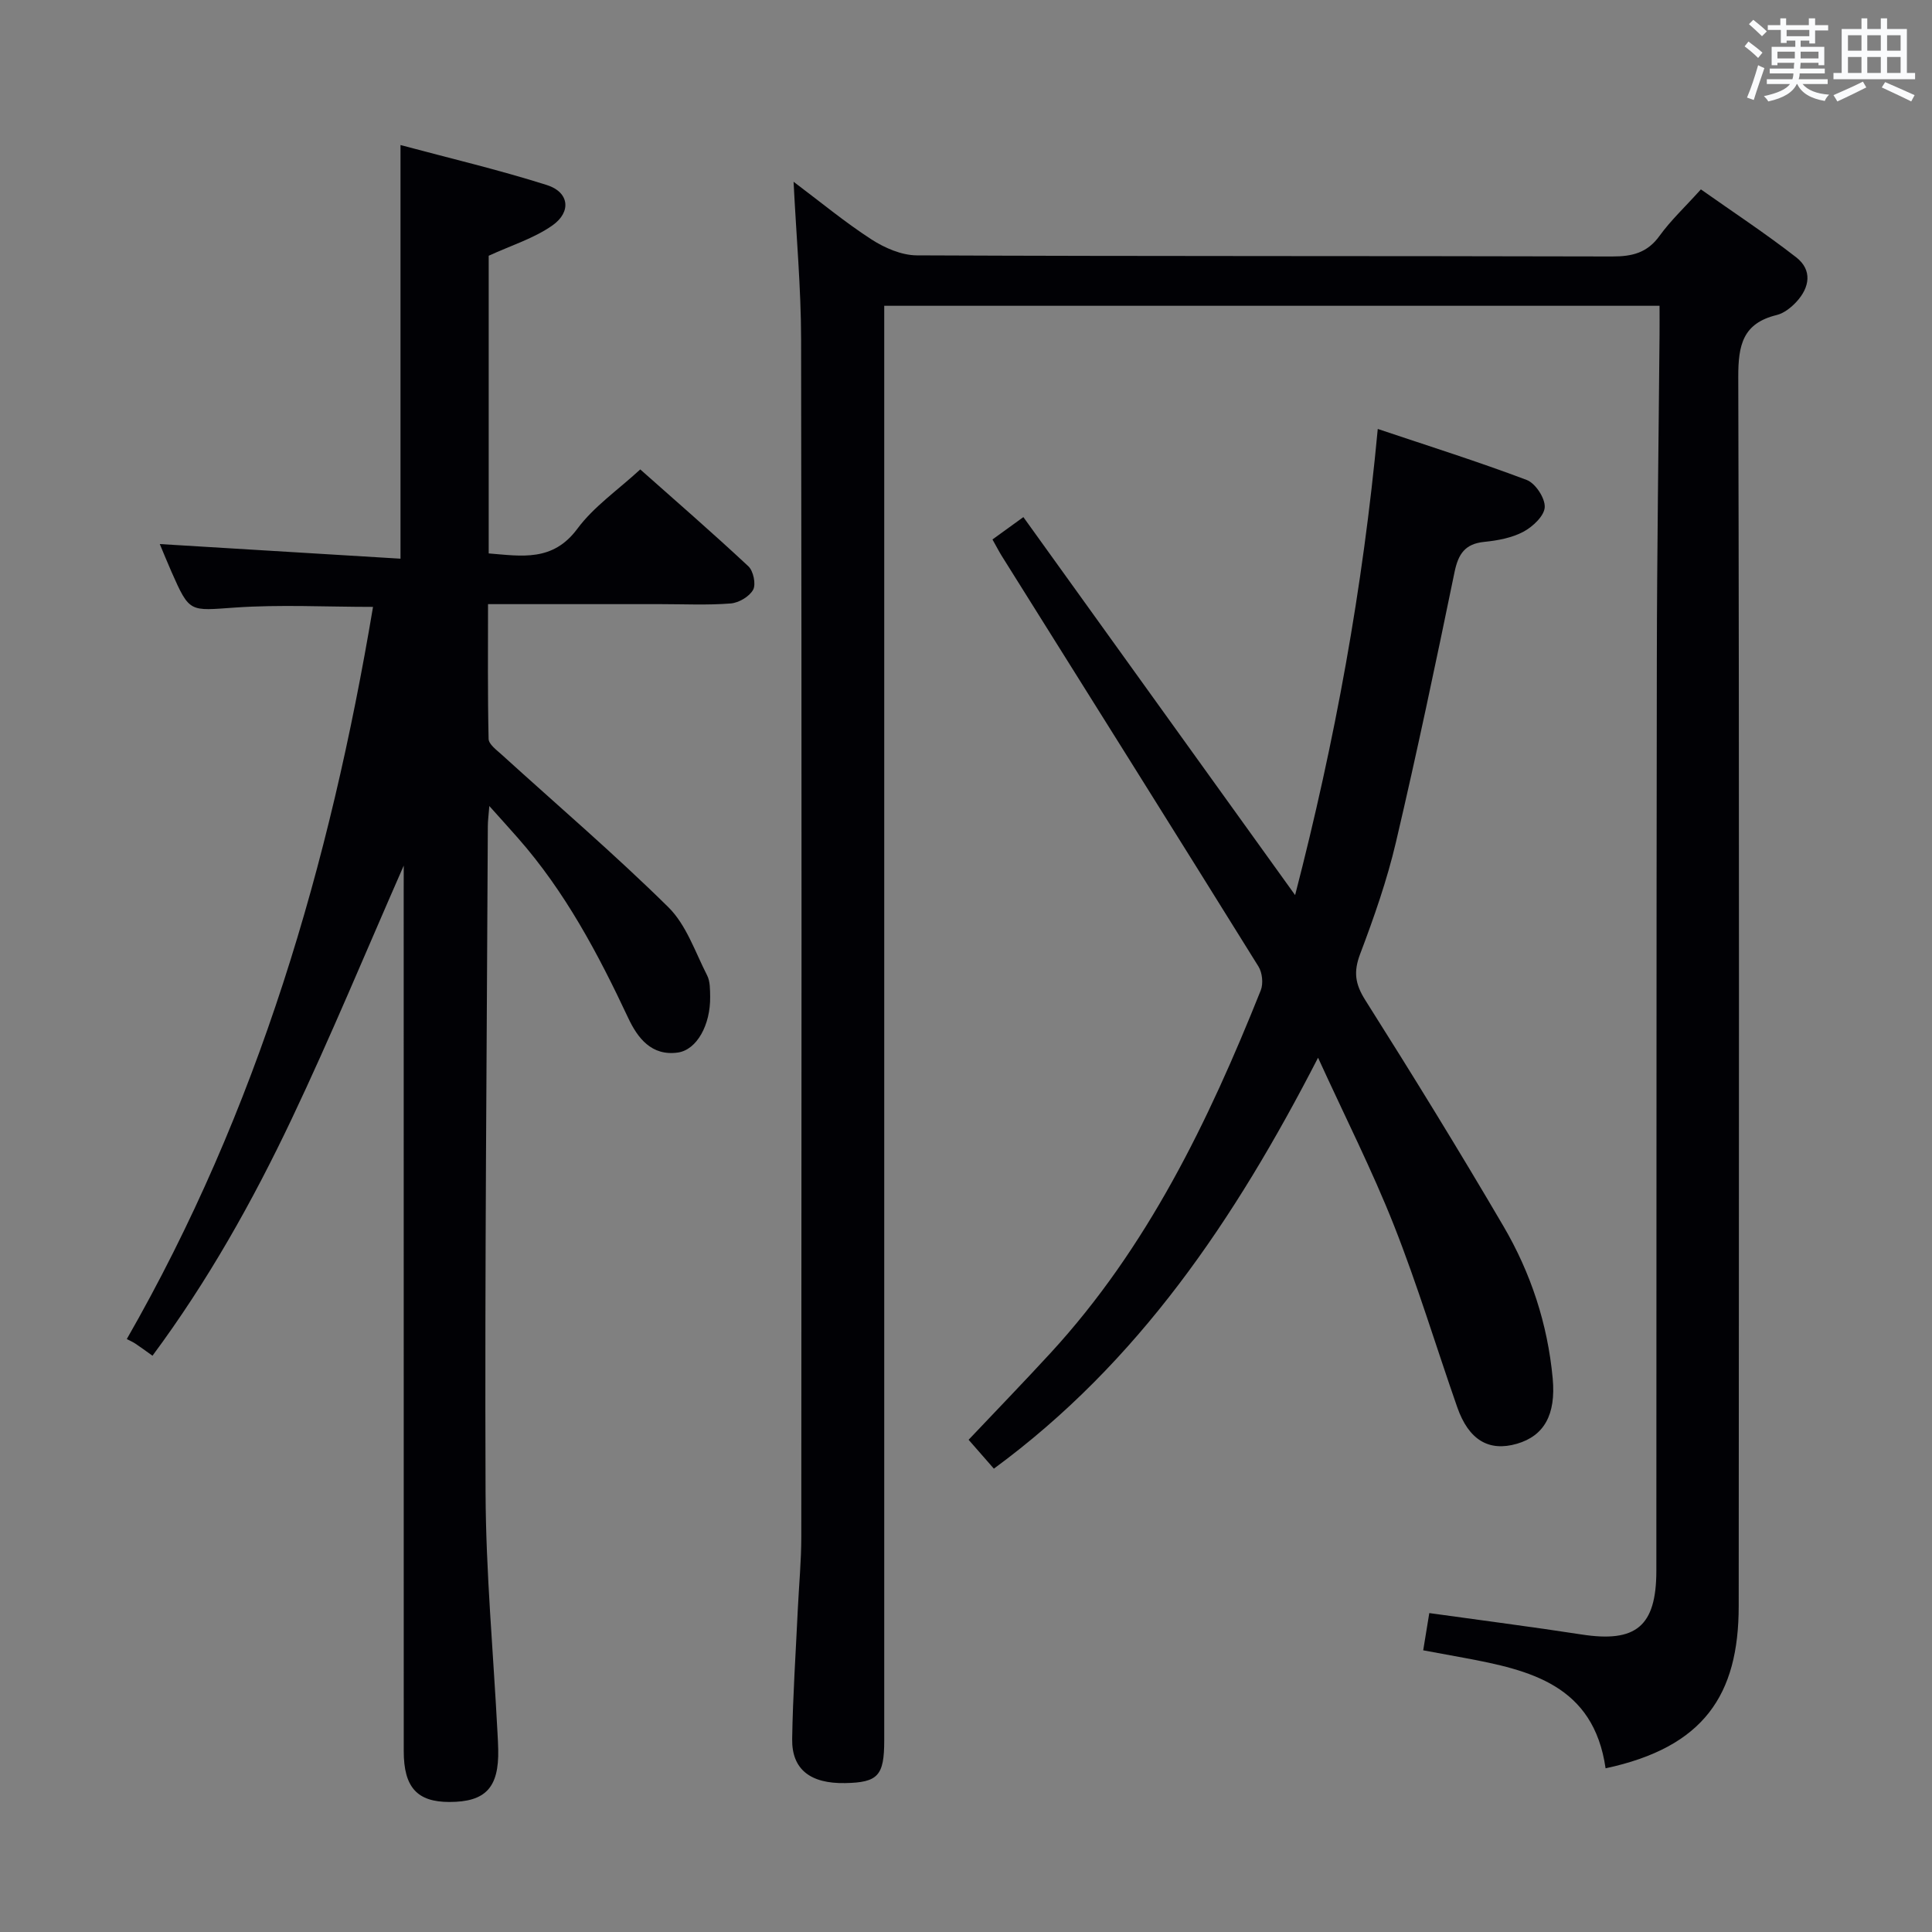 <svg enable-background="new 0 0 400 400" viewBox="0 0 400 400" xmlns="http://www.w3.org/2000/svg"><rect x="0" y="0" width="400" height="400" fill="#808080" stroke="none"/><g fill="#010105"><path d="m332.42 366.11c-2.49-17.29-15.69-20.34-29.29-22.87-2.6-.48-5.19-.96-8.47-1.56.42-2.59.82-5.06 1.26-7.71 10.88 1.52 21.22 2.84 31.52 4.43 11.28 1.75 15.48-1.69 15.49-13.18.04-62.82 0-125.65.1-188.47.03-22.48.37-44.95.56-67.43.02-1.95 0-3.9 0-6.01-53.76 0-106.85 0-160.52 0v6.57 290.46c0 7.3-1.29 8.7-8.08 8.83-7.2.14-11.08-2.83-10.98-9.13.14-8.97.75-17.94 1.17-26.91.24-4.98.72-9.96.72-14.95.05-82.65.09-165.31-.04-247.96-.02-10.6-.99-21.21-1.56-32.59 5.55 4.17 10.63 8.38 16.13 11.94 2.72 1.76 6.22 3.28 9.37 3.3 47.99.21 95.99.1 143.98.23 4.14.01 7.27-.74 9.81-4.27 2.32-3.21 5.27-5.96 8.56-9.62 6.62 4.67 13.38 9.12 19.74 14.07 3.36 2.62 2.81 6.21.05 9.2-1.09 1.18-2.58 2.37-4.08 2.74-7.01 1.7-7.99 6.19-7.97 12.83.23 84.82.13 169.64.09 254.46 0 18.43-7.22 29.24-27.56 33.6z"/><path d="m83.59 179.21c-7.81 17.77-15.07 35.33-23.21 52.48-8.11 17.09-17.38 33.59-28.81 49-1.4-1-2.45-1.78-3.55-2.51-.56-.37-1.19-.64-1.77-.94 27.23-47.51 42.06-98.38 50.98-151.59-9.82 0-19.25-.51-28.59.14-9.39.65-9.36 1.16-13.14-7.41-.86-1.96-1.67-3.95-2.42-5.74 16.62 1.01 33.18 2.02 49.84 3.03 0-28.96 0-56.82 0-85.64 10.02 2.69 20.3 5.11 30.33 8.29 4.58 1.46 5.12 5.54 1.11 8.36-3.82 2.68-8.51 4.12-13.18 6.27v61.63c6.85.55 13.26 1.76 18.35-5.1 3.4-4.59 8.38-8.01 13.03-12.29 7.12 6.32 14.88 13.05 22.38 20.05 1.04.97 1.61 3.71.99 4.86-.77 1.41-2.97 2.71-4.65 2.84-4.8.38-9.65.14-14.49.14-11.65 0-23.31 0-35.75 0 0 9.43-.09 18.67.12 27.91.03 1.1 1.64 2.28 2.69 3.23 11.55 10.5 23.43 20.66 34.53 31.61 3.71 3.66 5.55 9.28 8.02 14.11.64 1.25.6 2.91.63 4.39.09 5.87-2.77 11.04-6.7 11.59-5.45.76-8.32-3.02-10.26-7.15-6.24-13.29-13.07-26.18-22.85-37.28-1.73-1.97-3.49-3.91-5.91-6.61-.16 2.03-.31 3.09-.31 4.15-.21 45.97-.65 91.94-.47 137.91.06 16.6 1.61 33.19 2.47 49.79.06 1.16.13 2.33.15 3.49.17 7.88-2.61 10.86-10.11 10.86-6.68 0-9.45-3.04-9.45-10.53-.01-59.32-.01-118.63-.01-177.95.01-1.76.01-3.5.01-5.39z"/><path d="m205.48 111.69c2.06-1.49 3.66-2.65 6.4-4.63 18.57 25.83 37.05 51.53 56.26 78.26 8.28-31.99 14.03-63.5 17.11-96.51 10.43 3.5 20.74 6.75 30.84 10.56 1.8.68 3.83 3.77 3.73 5.64-.09 1.81-2.49 4.05-4.41 5.08-2.41 1.28-5.34 1.82-8.11 2.1-3.98.4-5.37 2.49-6.15 6.24-3.85 18.68-7.77 37.34-12.13 55.91-1.85 7.88-4.55 15.6-7.42 23.18-1.39 3.68-1.05 6.19 1.06 9.53 9.77 15.45 19.36 31.03 28.6 46.8 5.68 9.69 9.17 20.29 10.21 31.55.69 7.52-1.79 11.87-7.39 13.51-5.83 1.7-10-.77-12.38-7.58-4.38-12.53-8.22-25.28-13.09-37.61-4.5-11.39-10.07-22.36-15.72-34.73-17.28 33.58-37.19 63.11-67.12 85.08-1.84-2.11-3.44-3.93-5.23-5.98 5.82-6.15 11.47-11.99 16.97-17.97 20.05-21.81 32.67-47.95 43.52-75.09.55-1.39.32-3.65-.48-4.93-17.64-28.39-35.42-56.69-53.16-85.02-.61-.99-1.13-2.01-1.91-3.39z"/></g><path d="m361.2 9.6.8-1c.9.7 1.9 1.4 2.9 2.3l-.9 1.1c-1-1-2-1.8-2.8-2.4zm.5 10.6c.9-2.1 1.6-4.3 2.3-6.7.4.2.8.4 1.3.6-.7 2.1-1.5 4.3-2.2 6.6zm.4-15.2.9-.9c1 .8 2 1.6 2.8 2.4l-1 1c-.9-.9-1.8-1.7-2.7-2.5zm12.5-1.2h1.2v1.4h2.7v1.1h-2.7v2.7h-1.2v-.6h-1.8v1.3h4.9v3.8h-1.2v-.5h-3.7c0 .4-.1.9-.1 1.2h5.1v1h-5.2c0 .5-.1.9-.2 1.2h6v1h-5.2c1.1 1.3 2.9 2 5.5 2.2-.4.4-.7.8-.9 1.3-2.9-.5-4.8-1.6-5.7-3.5h-.1c-.8 1.7-2.7 2.9-5.9 3.6-.2-.4-.6-.8-.9-1.1 2.8-.6 4.6-1.4 5.4-2.5h-4.8v-1h5.3c.1-.3.2-.7.2-1.2h-4.9v-1h5c0-.4 0-.8.1-1.2h-3.5v.5h-1.2v-3.8h4.9v-1.3h-1.8v.5h-1.2v-2.7h-2.7v-1h2.6v-1.4h1.2v1.4h4.7v-1.4zm-6.6 8.3h3.6c0-.4 0-.9 0-1.4h-3.6zm1.9-4.6h4.7v-1.3h-4.7zm6.6 3.2h-3.7v1.4h3.7z" fill="#fafbfc"/><path d="m385.3 3.8h1.3v2.2h2.8v-2.2h1.3v2.2h4.1v9.1h1.7v1.3h-16.9v-1.3h1.7v-9.1h4.1v-2.2zm.4 13.1.7 1.2c-1.8.9-3.8 1.9-6 2.9-.2-.4-.5-.8-.8-1.3 2.3-1 4.3-1.9 6.1-2.8zm-3.1-6.4h2.8v-3.2h-2.8zm0 4.6h2.8v-3.3h-2.8zm4-4.6h2.8v-3.2h-2.8zm0 4.6h2.8v-3.3h-2.8zm3.7 1.9c2.1.9 4.1 1.8 6.1 2.7l-.7 1.3c-2.2-1.1-4.2-2-6.1-2.9zm3.2-9.7h-2.8v3.2h2.8zm-2.8 7.8h2.8v-3.3h-2.8z" fill="#fafbfc"/></svg>
